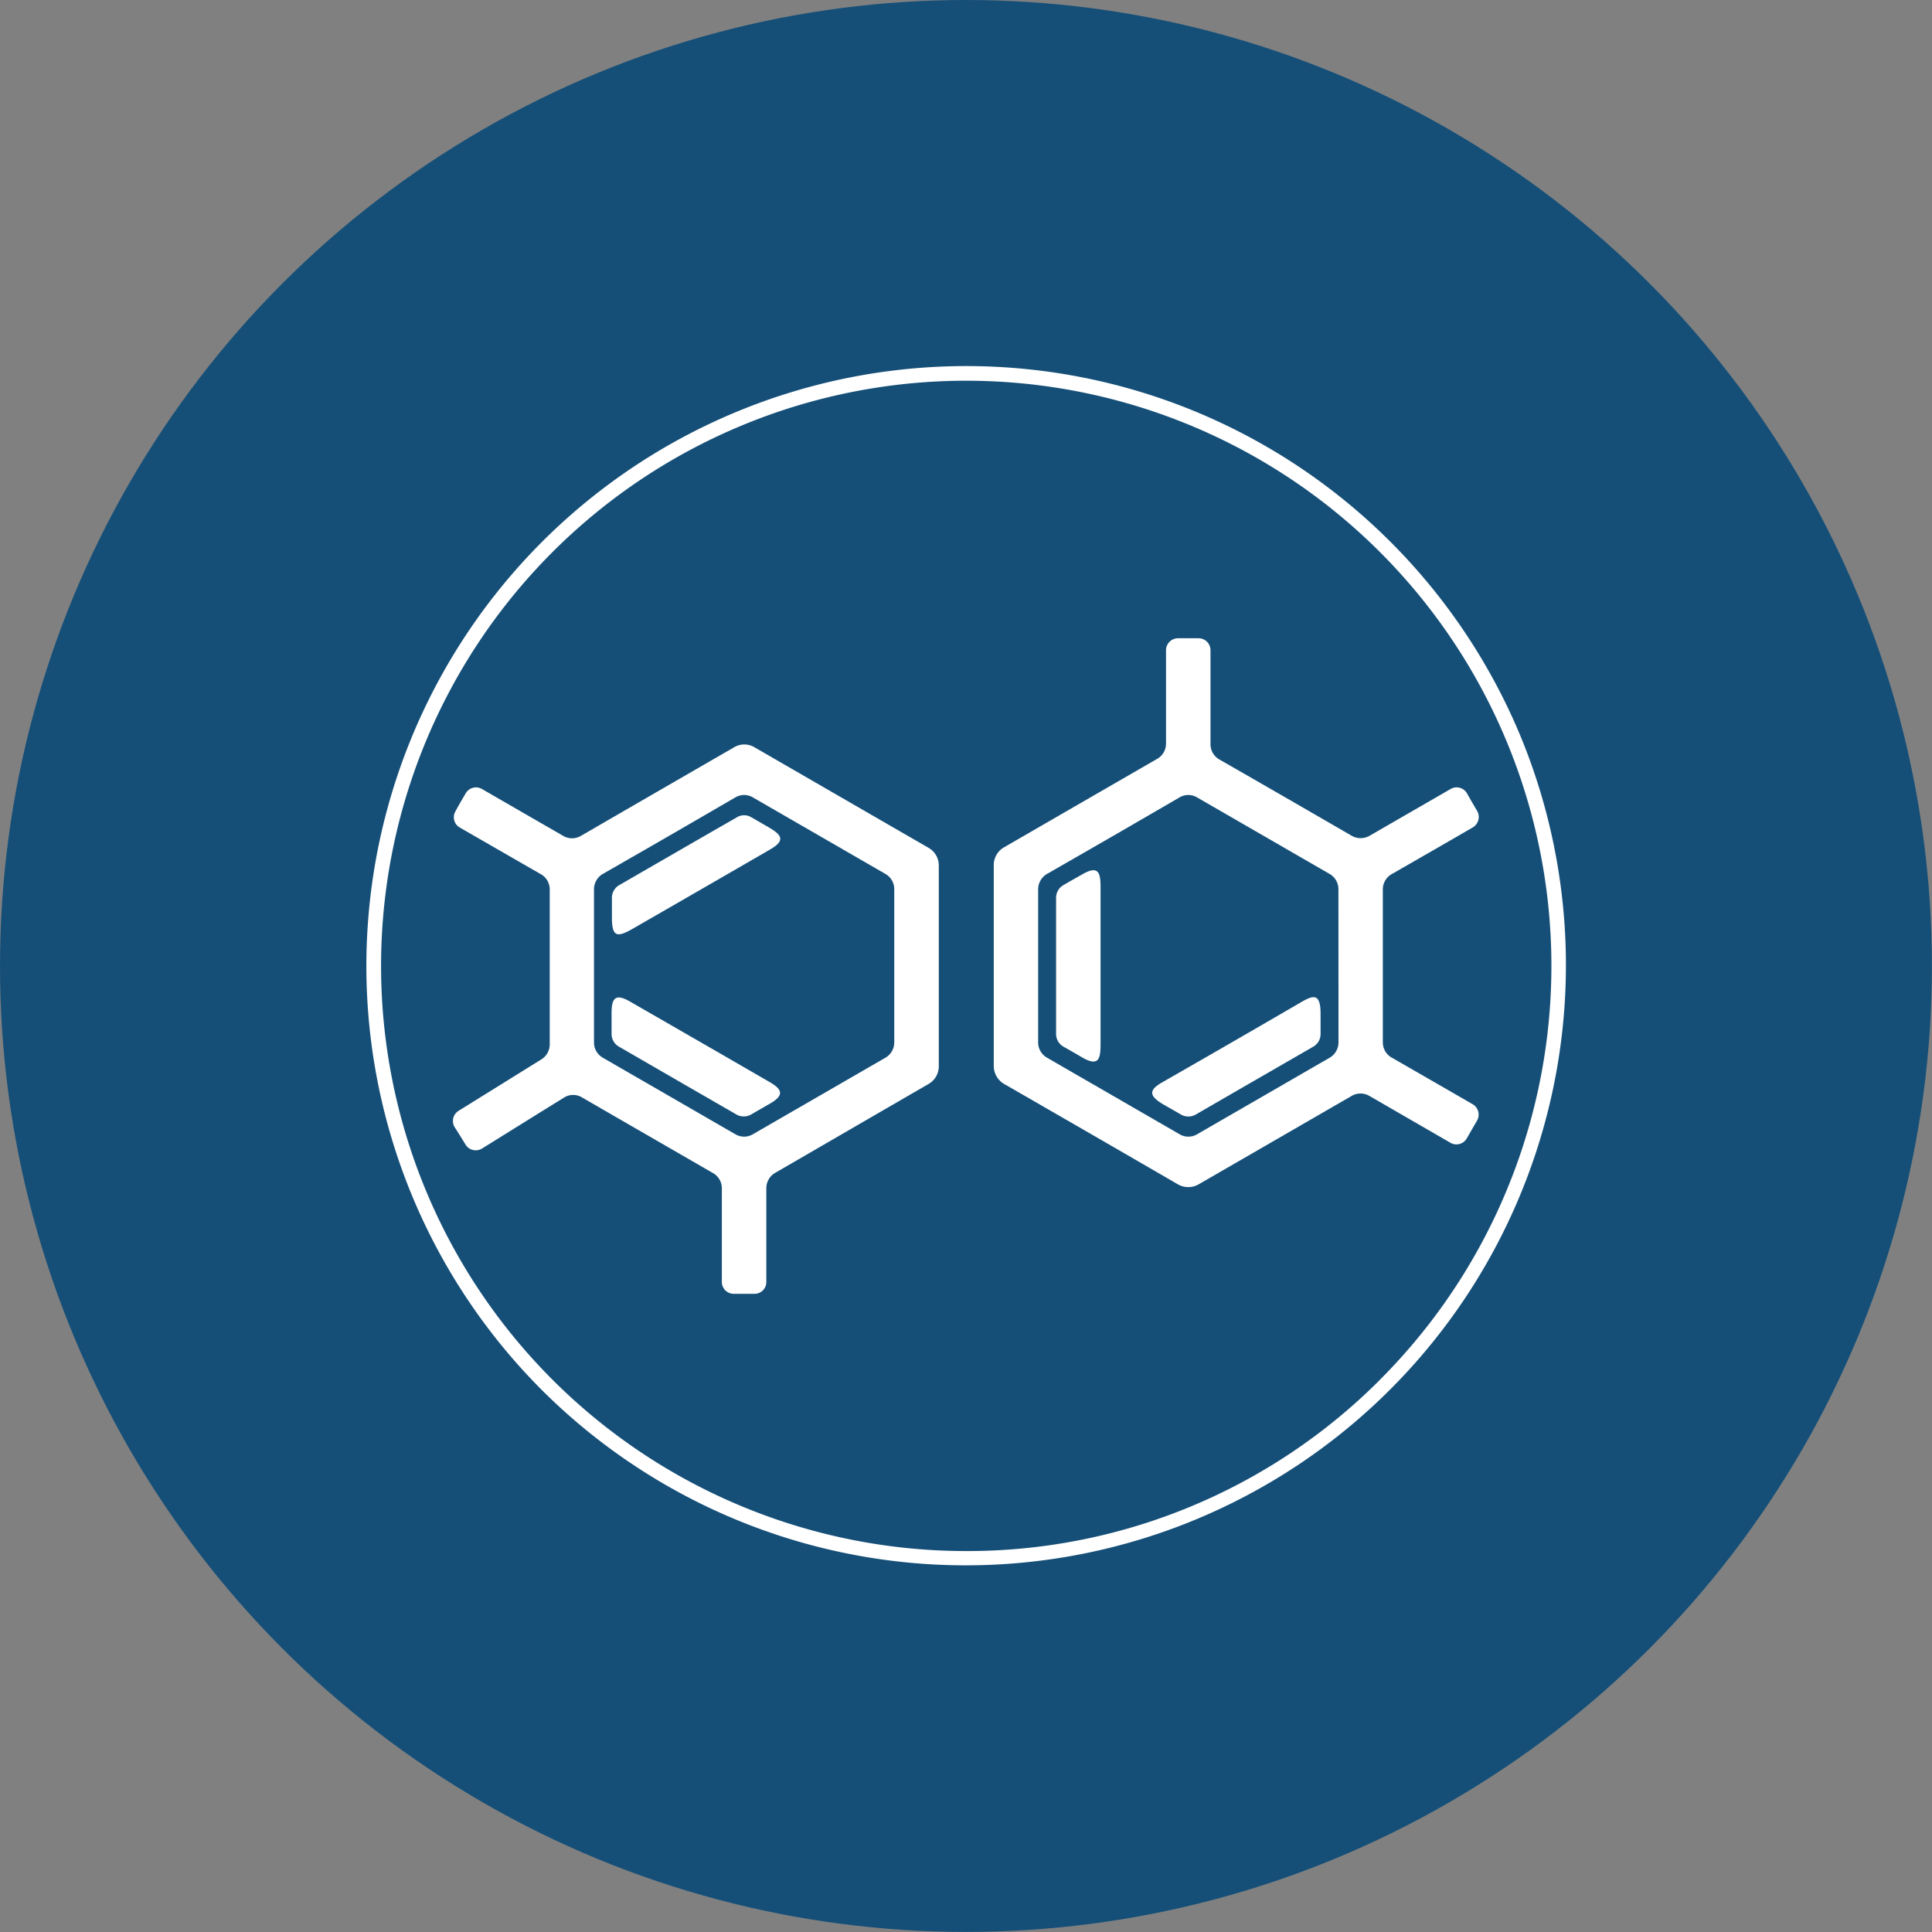 <svg xmlns="http://www.w3.org/2000/svg" viewBox="0 0 278.03 278.03"><rect x="0" y="0" width="278.03" height="278.03" fill="#808080" stroke="none"/><defs><style>.cls4-1{fill:#154f78;}.cls4-2{fill:none;}.cls4-3{fill:#fff;}</style></defs><title>fish_icon_4</title><g id="圖層_2" data-name="圖層 2"><g id="Layer_1" data-name="Layer 1"><circle class="cls4-1" cx="139.01" cy="139.01" r="139.01"/><path class="cls4-2" d="M191.34,125.79l-19.05-11a2.48,2.48,0,0,0-2.55,0q-9.54,5.49-19.05,11A2.56,2.56,0,0,0,149.4,128v22a2.52,2.52,0,0,0,1.28,2.22l19.05,11a2.48,2.48,0,0,0,2.55,0l19.05-11a2.55,2.55,0,0,0,1.28-2.22V128A2.52,2.52,0,0,0,191.34,125.79Zm-33,24.32c0,2.2-.19,3.5-2.67,2.06-.9-.5-1.77-1-2.67-1.54a2.08,2.08,0,0,1-1.06-1.84V129.24a2.11,2.11,0,0,1,1.06-1.87c.87-.5,1.75-1,2.65-1.51,2.46-1.44,2.7-.24,2.7,2ZM190,148.76a2.09,2.09,0,0,1-1.06,1.87c-5.63,3.24-11.28,6.5-16.9,9.76a2.14,2.14,0,0,1-2.13,0l-2.6-1.49c-1.84-1.09-2.2-1.94-.14-3.12q10-5.78,20.07-11.58c1.8-1,2.77-1.16,2.77,1.51Z"/><path class="cls4-2" d="M127.42,125.79l-19.05-11a2.48,2.48,0,0,0-2.55,0q-9.54,5.49-19.05,11A2.56,2.56,0,0,0,85.48,128v22a2.52,2.52,0,0,0,1.28,2.22l19.05,11a2.48,2.48,0,0,0,2.55,0l19.05-11a2.55,2.55,0,0,0,1.28-2.22V128A2.52,2.52,0,0,0,127.42,125.79Zm-16.53,33c-.9.52-1.82,1-2.74,1.58a2.14,2.14,0,0,1-2.13,0c-5.65-3.26-11.28-6.5-16.9-9.76a2.08,2.08,0,0,1-1.06-1.84v-3c0-2.2.59-2.84,2.65-1.65q10,5.78,20,11.53C112.48,156.7,113,157.55,110.89,158.81Zm-.09-36.54q-9.86,5.71-19.74,11.39c-2.34,1.35-3,1.11-3-1.65v-2.76a2.11,2.11,0,0,1,1.06-1.87c5.63-3.24,11.25-6.5,16.9-9.74a2,2,0,0,1,2.13,0l2.46,1.42C112.59,120.19,113,121,110.8,122.27Z"/><path class="cls4-2" d="M216.87,106.79A84.29,84.29,0,1,0,223.26,139,84.36,84.36,0,0,0,216.87,106.79ZM135.1,153.44a2.92,2.92,0,0,1-1.49,2.6l-22.06,12.72a2.55,2.55,0,0,0-1.28,2.22v13.47a1.69,1.69,0,0,1-1.7,1.7h-3a1.71,1.71,0,0,1-1.7-1.7V171a2.5,2.5,0,0,0-1.3-2.22L83.8,157.91a2.45,2.45,0,0,0-2.62,0c-3.95,2.43-7.87,4.89-11.8,7.33a1.72,1.72,0,0,1-2.36-.54c-.52-.85-1-1.7-1.58-2.53a1.72,1.72,0,0,1,.57-2.36l11.84-7.37a2.54,2.54,0,0,0,1.23-2.17V128a2.5,2.5,0,0,0-1.3-2.22q-5.82-3.33-11.66-6.71a1.7,1.7,0,0,1-.61-2.32c.47-.87,1-1.72,1.47-2.58a1.71,1.71,0,0,1,2.34-.64L81,120.26a2.52,2.52,0,0,0,2.58,0q11-6.38,22-12.72a2.86,2.86,0,0,1,3,0l25,14.44a2.91,2.91,0,0,1,1.49,2.58Zm77.52,7.85-1.49,2.58a1.71,1.71,0,0,1-2.34.64l-11.66-6.74a2.52,2.52,0,0,0-2.58,0q-11,6.35-22,12.71a3,3,0,0,1-3,0q-12.52-7.23-25-14.44a3,3,0,0,1-1.49-2.6V124.58a2.92,2.92,0,0,1,1.49-2.6q11-6.38,22-12.71a2.52,2.52,0,0,0,1.3-2.22V93.55a1.73,1.73,0,0,1,1.7-1.7h3a1.72,1.72,0,0,1,1.7,1.73V107a2.52,2.52,0,0,0,1.28,2.22q9.54,5.49,19.08,11a2.59,2.59,0,0,0,2.55,0l11.68-6.74a1.72,1.72,0,0,1,2.34.61c.5.87,1,1.73,1.49,2.58a1.75,1.75,0,0,1-.64,2.34c-3.88,2.25-7.78,4.49-11.65,6.71A2.52,2.52,0,0,0,199,128v22a2.52,2.52,0,0,0,1.3,2.22c3.88,2.22,7.78,4.47,11.65,6.71A1.73,1.73,0,0,1,212.62,161.29Z"/><path class="cls4-3" d="M110.61,119.05l-2.46-1.42a2,2,0,0,0-2.13,0c-5.65,3.24-11.28,6.5-16.9,9.74a2.11,2.11,0,0,0-1.06,1.87V132c0,2.76.66,3,3,1.65q9.86-5.67,19.74-11.39C113,121,112.59,120.19,110.61,119.05Z"/><path class="cls4-3" d="M212,158.95c-3.88-2.24-7.78-4.49-11.65-6.71A2.52,2.52,0,0,1,199,150V128a2.52,2.52,0,0,1,1.3-2.22c3.88-2.22,7.78-4.47,11.65-6.71a1.75,1.75,0,0,0,.64-2.34c-.5-.85-1-1.7-1.49-2.58a1.72,1.72,0,0,0-2.34-.61l-11.68,6.74a2.59,2.59,0,0,1-2.55,0q-9.54-5.53-19.08-11A2.52,2.52,0,0,1,174.2,107V93.58a1.72,1.72,0,0,0-1.7-1.73h-3a1.73,1.73,0,0,0-1.7,1.7V107a2.52,2.52,0,0,1-1.3,2.22q-11,6.35-22,12.71a2.92,2.92,0,0,0-1.49,2.6v28.86a3,3,0,0,0,1.49,2.6q12.52,7.2,25,14.44a3,3,0,0,0,3,0q11-6.35,22-12.71a2.52,2.52,0,0,1,2.58,0l11.66,6.74a1.71,1.71,0,0,0,2.34-.64l1.49-2.58A1.73,1.73,0,0,0,212,158.95ZM192.62,150a2.55,2.55,0,0,1-1.28,2.22l-19.05,11a2.48,2.48,0,0,1-2.55,0l-19.05-11A2.52,2.52,0,0,1,149.4,150V128a2.56,2.56,0,0,1,1.28-2.24q9.54-5.46,19.05-11a2.48,2.48,0,0,1,2.55,0l19.05,11a2.52,2.52,0,0,1,1.28,2.22Z"/><path class="cls4-3" d="M218.84,106A86.51,86.51,0,0,0,172,59.21,86.34,86.34,0,0,0,77.94,200,86.37,86.37,0,0,0,218.84,106Zm-20.26,92.57A83.85,83.85,0,0,1,139,223.21a84.21,84.21,0,1,1,59.58-24.65Z"/><path class="cls4-3" d="M187.28,144.2q-10,5.82-20.07,11.58c-2.06,1.18-1.7,2,.14,3.12l2.6,1.49a2.14,2.14,0,0,0,2.13,0c5.63-3.26,11.28-6.52,16.9-9.76a2.09,2.09,0,0,0,1.06-1.87v-3C190,143,189.07,143.16,187.28,144.2Z"/><path class="cls4-3" d="M110.66,155.66q-10-5.78-20-11.53c-2.06-1.18-2.65-.54-2.65,1.65v3a2.08,2.08,0,0,0,1.06,1.84c5.63,3.26,11.25,6.5,16.9,9.76a2.14,2.14,0,0,0,2.13,0c.92-.54,1.84-1.06,2.74-1.58C113,157.55,112.48,156.7,110.66,155.66Z"/><path class="cls4-3" d="M133.61,122l-25-14.44a2.86,2.86,0,0,0-3,0q-11,6.35-22,12.72a2.52,2.52,0,0,1-2.58,0l-11.68-6.74a1.71,1.71,0,0,0-2.34.64c-.5.85-1,1.7-1.47,2.58a1.7,1.7,0,0,0,.61,2.32q5.85,3.37,11.66,6.71a2.5,2.5,0,0,1,1.3,2.22V150.3a2.54,2.54,0,0,1-1.23,2.17L66,159.85a1.72,1.72,0,0,0-.57,2.36c.54.83,1.06,1.68,1.58,2.53a1.72,1.72,0,0,0,2.36.54c3.92-2.43,7.85-4.89,11.8-7.33a2.45,2.45,0,0,1,2.62,0l18.79,10.85a2.5,2.5,0,0,1,1.3,2.22v13.47a1.71,1.71,0,0,0,1.7,1.7h3a1.69,1.69,0,0,0,1.7-1.7V171a2.55,2.55,0,0,1,1.28-2.22L133.61,156a2.92,2.92,0,0,0,1.49-2.6V124.56A2.91,2.91,0,0,0,133.61,122Zm-4.92,28a2.55,2.55,0,0,1-1.28,2.22l-19.05,11a2.48,2.48,0,0,1-2.55,0l-19.05-11A2.52,2.52,0,0,1,85.48,150V128a2.56,2.56,0,0,1,1.28-2.24q9.54-5.46,19.05-11a2.48,2.48,0,0,1,2.55,0l19.05,11a2.52,2.52,0,0,1,1.28,2.22Z"/><path class="cls4-3" d="M155.69,125.86c-.9.5-1.77,1-2.65,1.51a2.11,2.11,0,0,0-1.06,1.87v19.54a2.08,2.08,0,0,0,1.06,1.84c.9.52,1.77,1,2.67,1.54,2.48,1.44,2.67.14,2.67-2.06V127.89C158.39,125.62,158.15,124.42,155.69,125.86Z"/></g></g></svg>